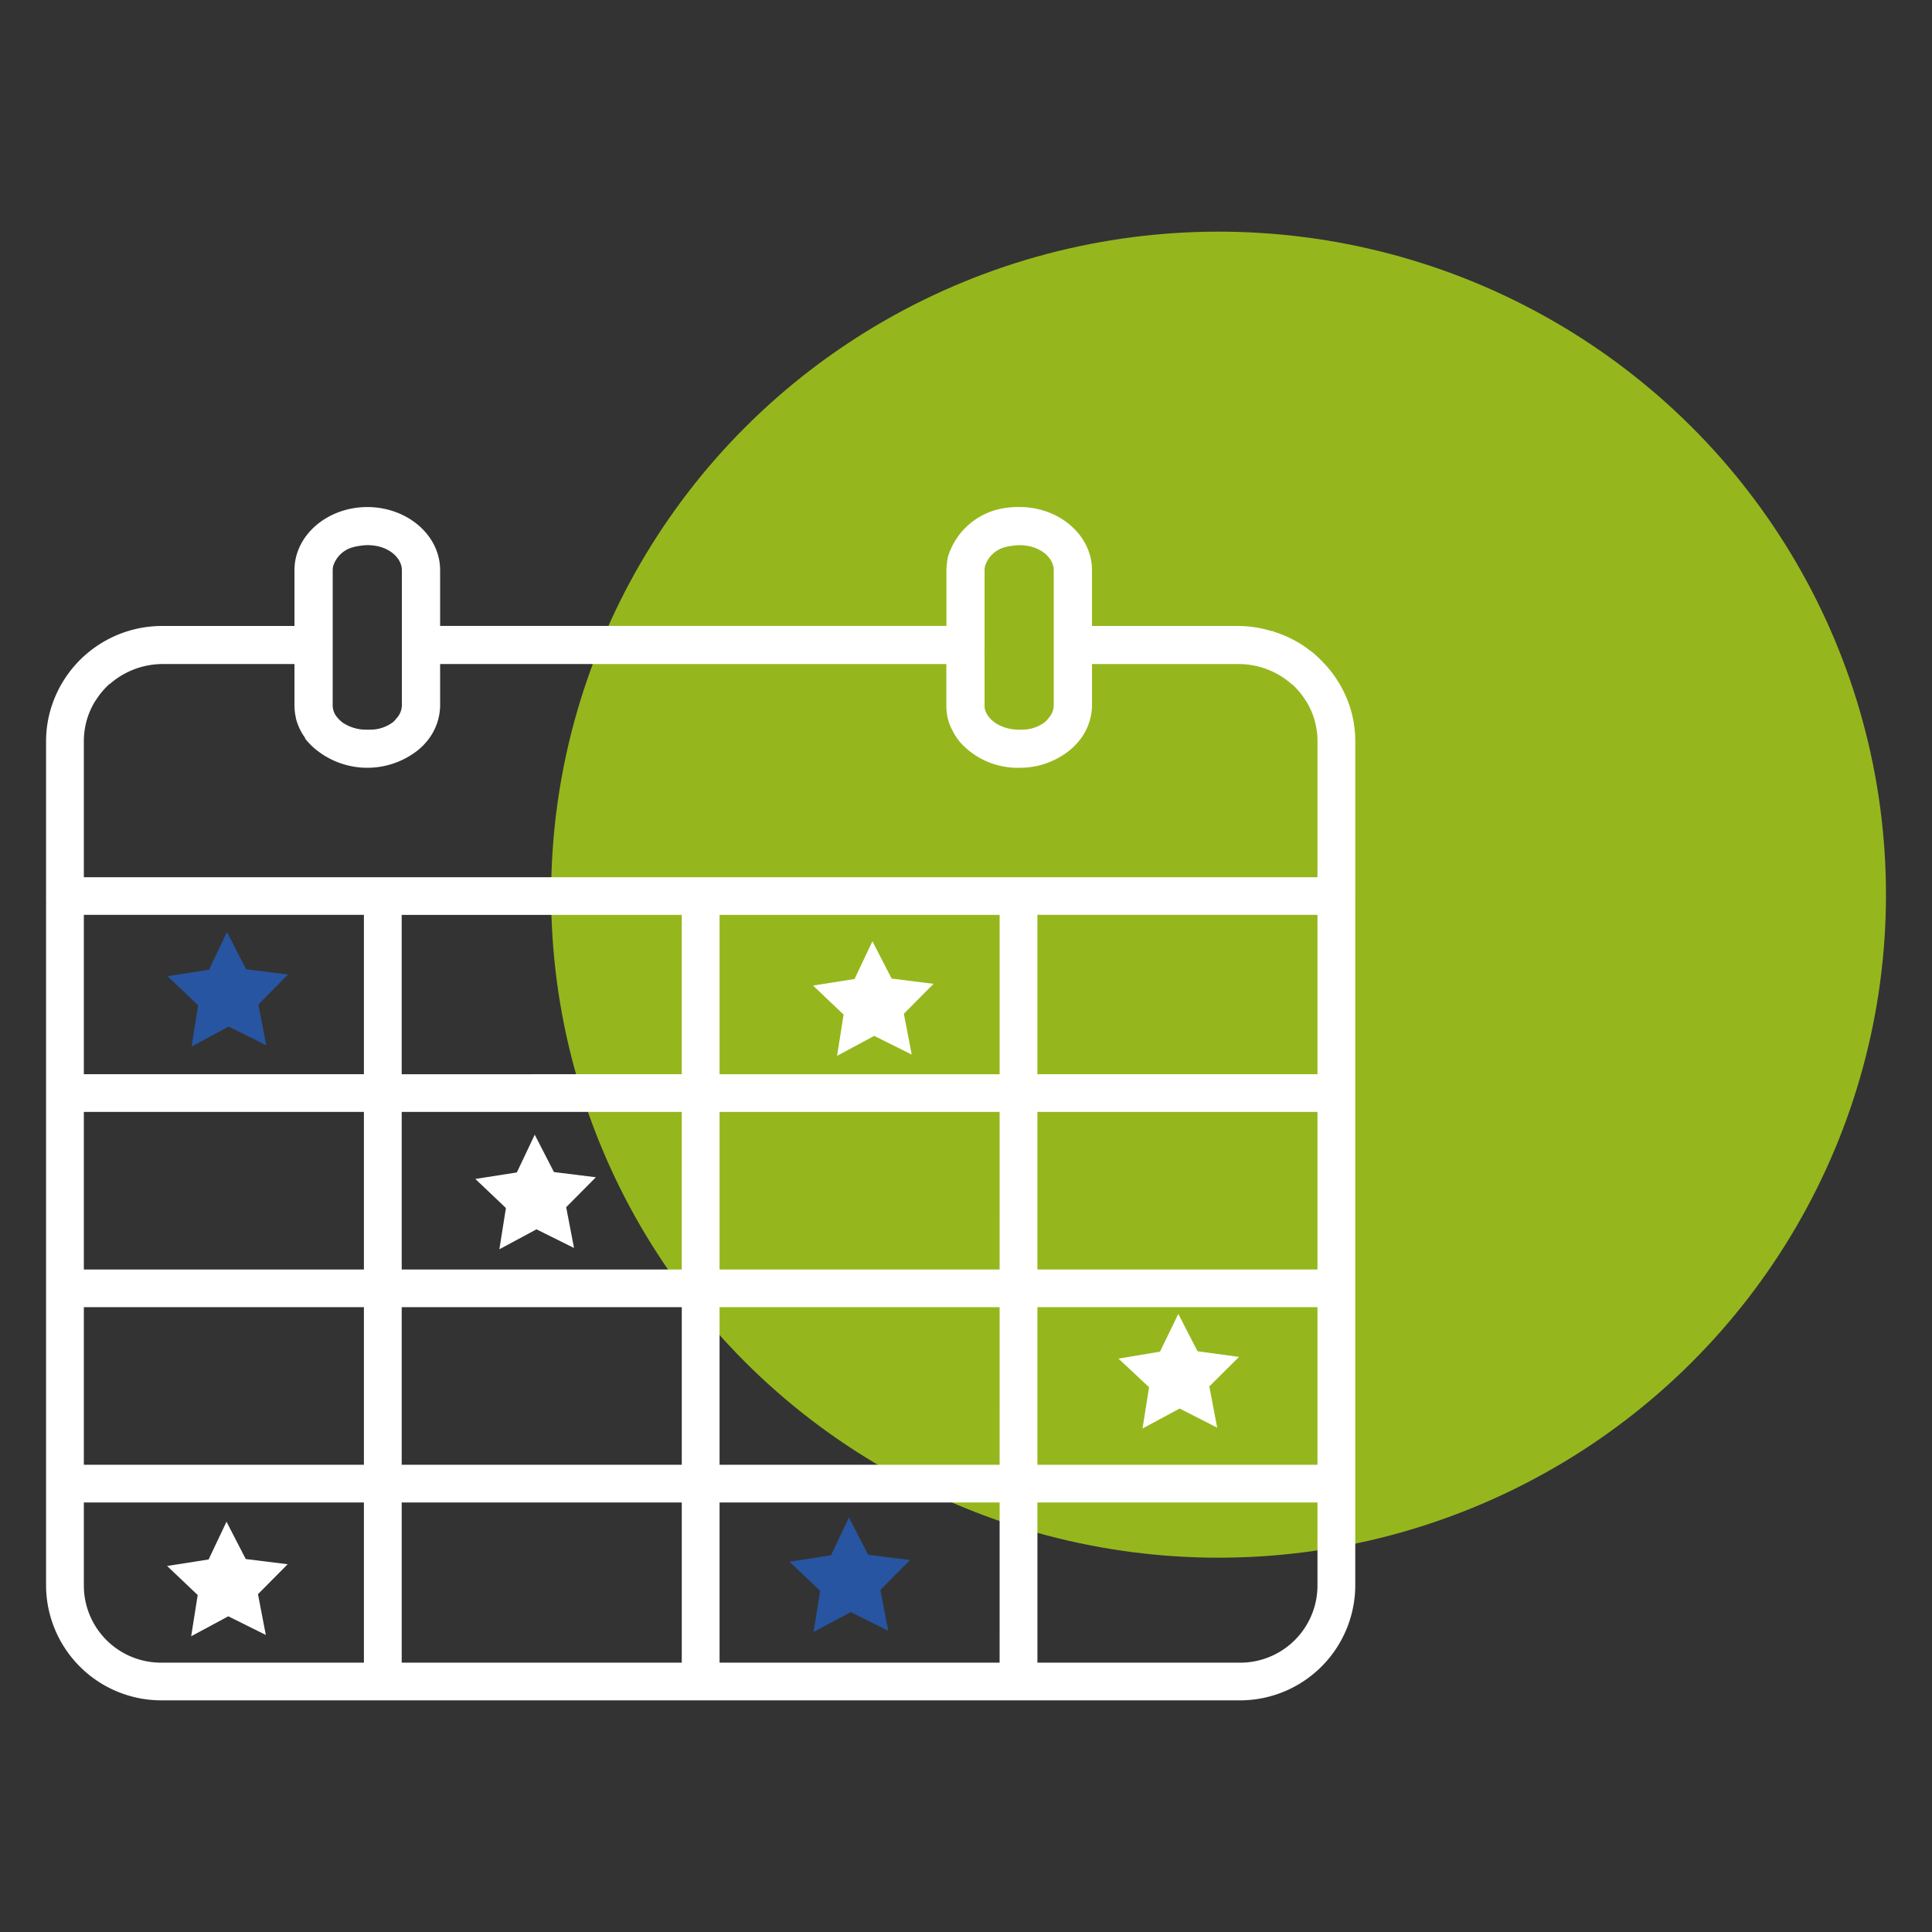 <svg id="Calque_1" data-name="Calque 1" xmlns="http://www.w3.org/2000/svg" width="220" height="220" viewBox="0 0 220 220">
  <rect x="0" y="0" width="220" height="220" fill="#333333" stroke="none"/>
  <defs>
    <style>
      .cls-1 {
        fill: #95b71d;
      }

      .cls-2 {
        fill: #fff;
      }

      .cls-3 {
        fill: #2755a1;
      }
    </style>
  </defs>
  <g id="Groupe_979" data-name="Groupe 979">
    <ellipse id="Ellipse_16" data-name="Ellipse 16" class="cls-1" cx="138.759" cy="101.878" rx="76" ry="75.5"/>
    <g id="Groupe_30" data-name="Groupe 30">
      <path id="Tracé_76" data-name="Tracé 76" class="cls-2" d="M21.769,186.324l4.226-2.273,4.275,2.125-.894-4.644,3.381-3.41-4.774-.592-2.19-4.25-2.038,4.299-4.724.741,3.481,3.31Z"/>
      <path id="Tracé_77" data-name="Tracé 77" class="cls-3" d="M28.031,110.371l-2.188-4.25-2.038,4.302-4.724.742,3.481,3.31-.746,4.696,4.226-2.273,4.276,2.125-.895-4.644,3.381-3.41Z"/>
      <path id="Tracé_80" data-name="Tracé 80" class="cls-2" d="M130.101,162.666l4.226-2.273,4.275,2.175-.894-4.696,3.38-3.36-4.723-.643-2.188-4.25-2.088,4.298-4.724.791,3.481,3.259Z"/>
      <path class="cls-2" d="M154.327,102.034V84.447a12.82,12.82,0,0,0-.592-3.898l-.212.066-.002-.005.211-.067a13.1,13.1,0,0,0-3.325-5.381l-.116-.115c-.257-.253-.52-.512-.803-.741l-.373-.278-.015.003c-.2-.162-.404-.32-.623-.465a13.16,13.16,0,0,0-3.425-1.633l-.16-.085-.117.012a13.153,13.153,0,0,0-3.689-.581H124.346V64.924c0-3.964-3.708-7.188-8.249-7.188a9.266,9.266,0,0,0-1.575.103,7.956,7.956,0,0,0-6.586,5.6,5.922,5.922,0,0,0-.106.705,6.136,6.136,0,0,0-.059.776v6.355H50.117v-6.35c0-3.357-2.663-6.175-6.247-6.962l.011-.01h-.056a9.397,9.397,0,0,0-1.976-.216c-4.586,0-8.317,3.224-8.317,7.188v6.355H18.485a13.227,13.227,0,0,0-12.647,9.268,12.818,12.818,0,0,0-.592,3.895v17.55a2.169,2.169,0,0,0,0,.33V180.56a13.13,13.13,0,0,0,13.165,13.061H141.079c.04,0,.08.001.12.001a13.133,13.133,0,0,0,13.128-13.065L154.325,102.3A1.712,1.712,0,0,0,154.327,102.034Zm-4.304,69.053v9.465a8.796,8.796,0,0,1-8.787,8.779h-.007l-23.097-.002V171.087Zm0-22.237v17.945H118.132V148.85Zm0-22.237V144.56H118.132V126.612Zm0-22.437V122.32H118.131V104.175ZM81.937,144.558V126.612h31.891l-.001,17.946Zm0,22.235V148.85h31.891l-.001,17.943Zm31.891,4.294-.001,18.24H81.937v-18.24Zm0-66.909v18.145H81.937V104.178ZM77.635,171.087l-.001,18.243H45.742V171.087Zm-31.892-4.291V148.85H77.635l-.001,17.946Zm0-22.235V126.612H77.635l-.001,17.949Zm31.891-40.383v18.145H45.741V104.178ZM41.439,171.087v18.242h-22.97a8.785,8.785,0,0,1-8.92-8.654l-.001-9.588Zm0-22.237v17.945H9.547V148.85Zm0-22.237V144.56H9.547V126.612Zm0-22.437V122.32H9.547V104.175Zm70.673-30.73a1.38,1.38,0,0,0,.003-.221V64.927a2.042,2.042,0,0,1,.052-.458,3.224,3.224,0,0,1,2.193-2.136,5.156,5.156,0,0,1,.835-.172,5.547,5.547,0,0,1,.882-.081c2.417,0,3.914,1.478,3.914,2.846V80.323a2.237,2.237,0,0,1-.599,1.462,3.804,3.804,0,0,1-.368.415,4.325,4.325,0,0,1-2.022.847,6.467,6.467,0,0,1-.926.042c-2.418,0-3.941-1.435-3.966-2.694l.005-.077Zm-78.43,8.241.033.189a6.605,6.605,0,0,0,1.041,2.167l-.015.069.323.369a7.19,7.19,0,0,0,1.016.957,9.294,9.294,0,0,0,11.499-.004,7.31,7.31,0,0,0,1.026-1.016A6.482,6.482,0,0,0,50.117,80.34V75.616h57.646v4.718a6.272,6.272,0,0,0,.181,1.533,5.998,5.998,0,0,0,.518,1.326,7.162,7.162,0,0,0,.839,1.295,8.789,8.789,0,0,0,6.769,2.939,8.979,8.979,0,0,0,5.735-1.994,7.197,7.197,0,0,0,1.024-1.016,6.483,6.483,0,0,0,1.518-4.077V75.617H141.04a9.12,9.12,0,0,1,5.672,1.977l.383.321.03-.006a8.941,8.941,0,0,1,1.375,1.587c.16.236.312.46.451.715a8.629,8.629,0,0,1,1.073,4.233V99.892H9.547V84.44a8.804,8.804,0,0,1,.045-.897,8.576,8.576,0,0,1,1.033-3.34c.137-.252.29-.477.446-.71a8.98,8.98,0,0,1,1.379-1.591l.021.004.348-.28a9.139,9.139,0,0,1,5.715-2.011h14.999v4.728A6.331,6.331,0,0,0,33.682,81.686Zm12.08-1.364a2.23,2.23,0,0,1-.599,1.462,3.697,3.697,0,0,1-.369.415,4.31,4.31,0,0,1-2.021.847,6.115,6.115,0,0,1-.948.042,4.831,4.831,0,0,1-2.866-.844l-.083-.076a3.339,3.339,0,0,1-.444-.443,2.122,2.122,0,0,1-.548-1.385L37.887,64.924a2.087,2.087,0,0,1,.051-.459,3.227,3.227,0,0,1,2.193-2.135,5.148,5.148,0,0,1,.836-.172,5.539,5.539,0,0,1,.881-.082c2.417,0,3.914,1.478,3.914,2.846Z"/>
      <path id="Tracé_85" data-name="Tracé 85" class="cls-1" d="M130.593,141.215l4.226-2.273,4.275,2.125-.894-4.644,3.38-3.41-4.773-.592-2.188-4.25-2.038,4.299-4.724.741,3.48,3.31Z"/>
      <path id="Tracé_86" data-name="Tracé 86" class="cls-2" d="M56.864,142.258l4.226-2.273,4.275,2.125-.894-4.644,3.381-3.41-4.773-.592-2.188-4.255-2.038,4.299-4.724.741,3.481,3.311Z"/>
      <path id="Tracé_87" data-name="Tracé 87" class="cls-3" d="M92.642,185.842l4.226-2.273,4.275,2.125-.894-4.645,3.381-3.41-4.773-.592-2.188-4.25-2.038,4.299-4.724.741,3.481,3.31Z"/>
      <path id="Tracé_88" data-name="Tracé 88" class="cls-2" d="M101.532,111.434l-2.188-4.25-2.038,4.299-4.724.742,3.481,3.31-.746,4.696,4.226-2.273,4.276,2.125-.895-4.644,3.381-3.41Z"/>
    </g>
  </g>
</svg>
